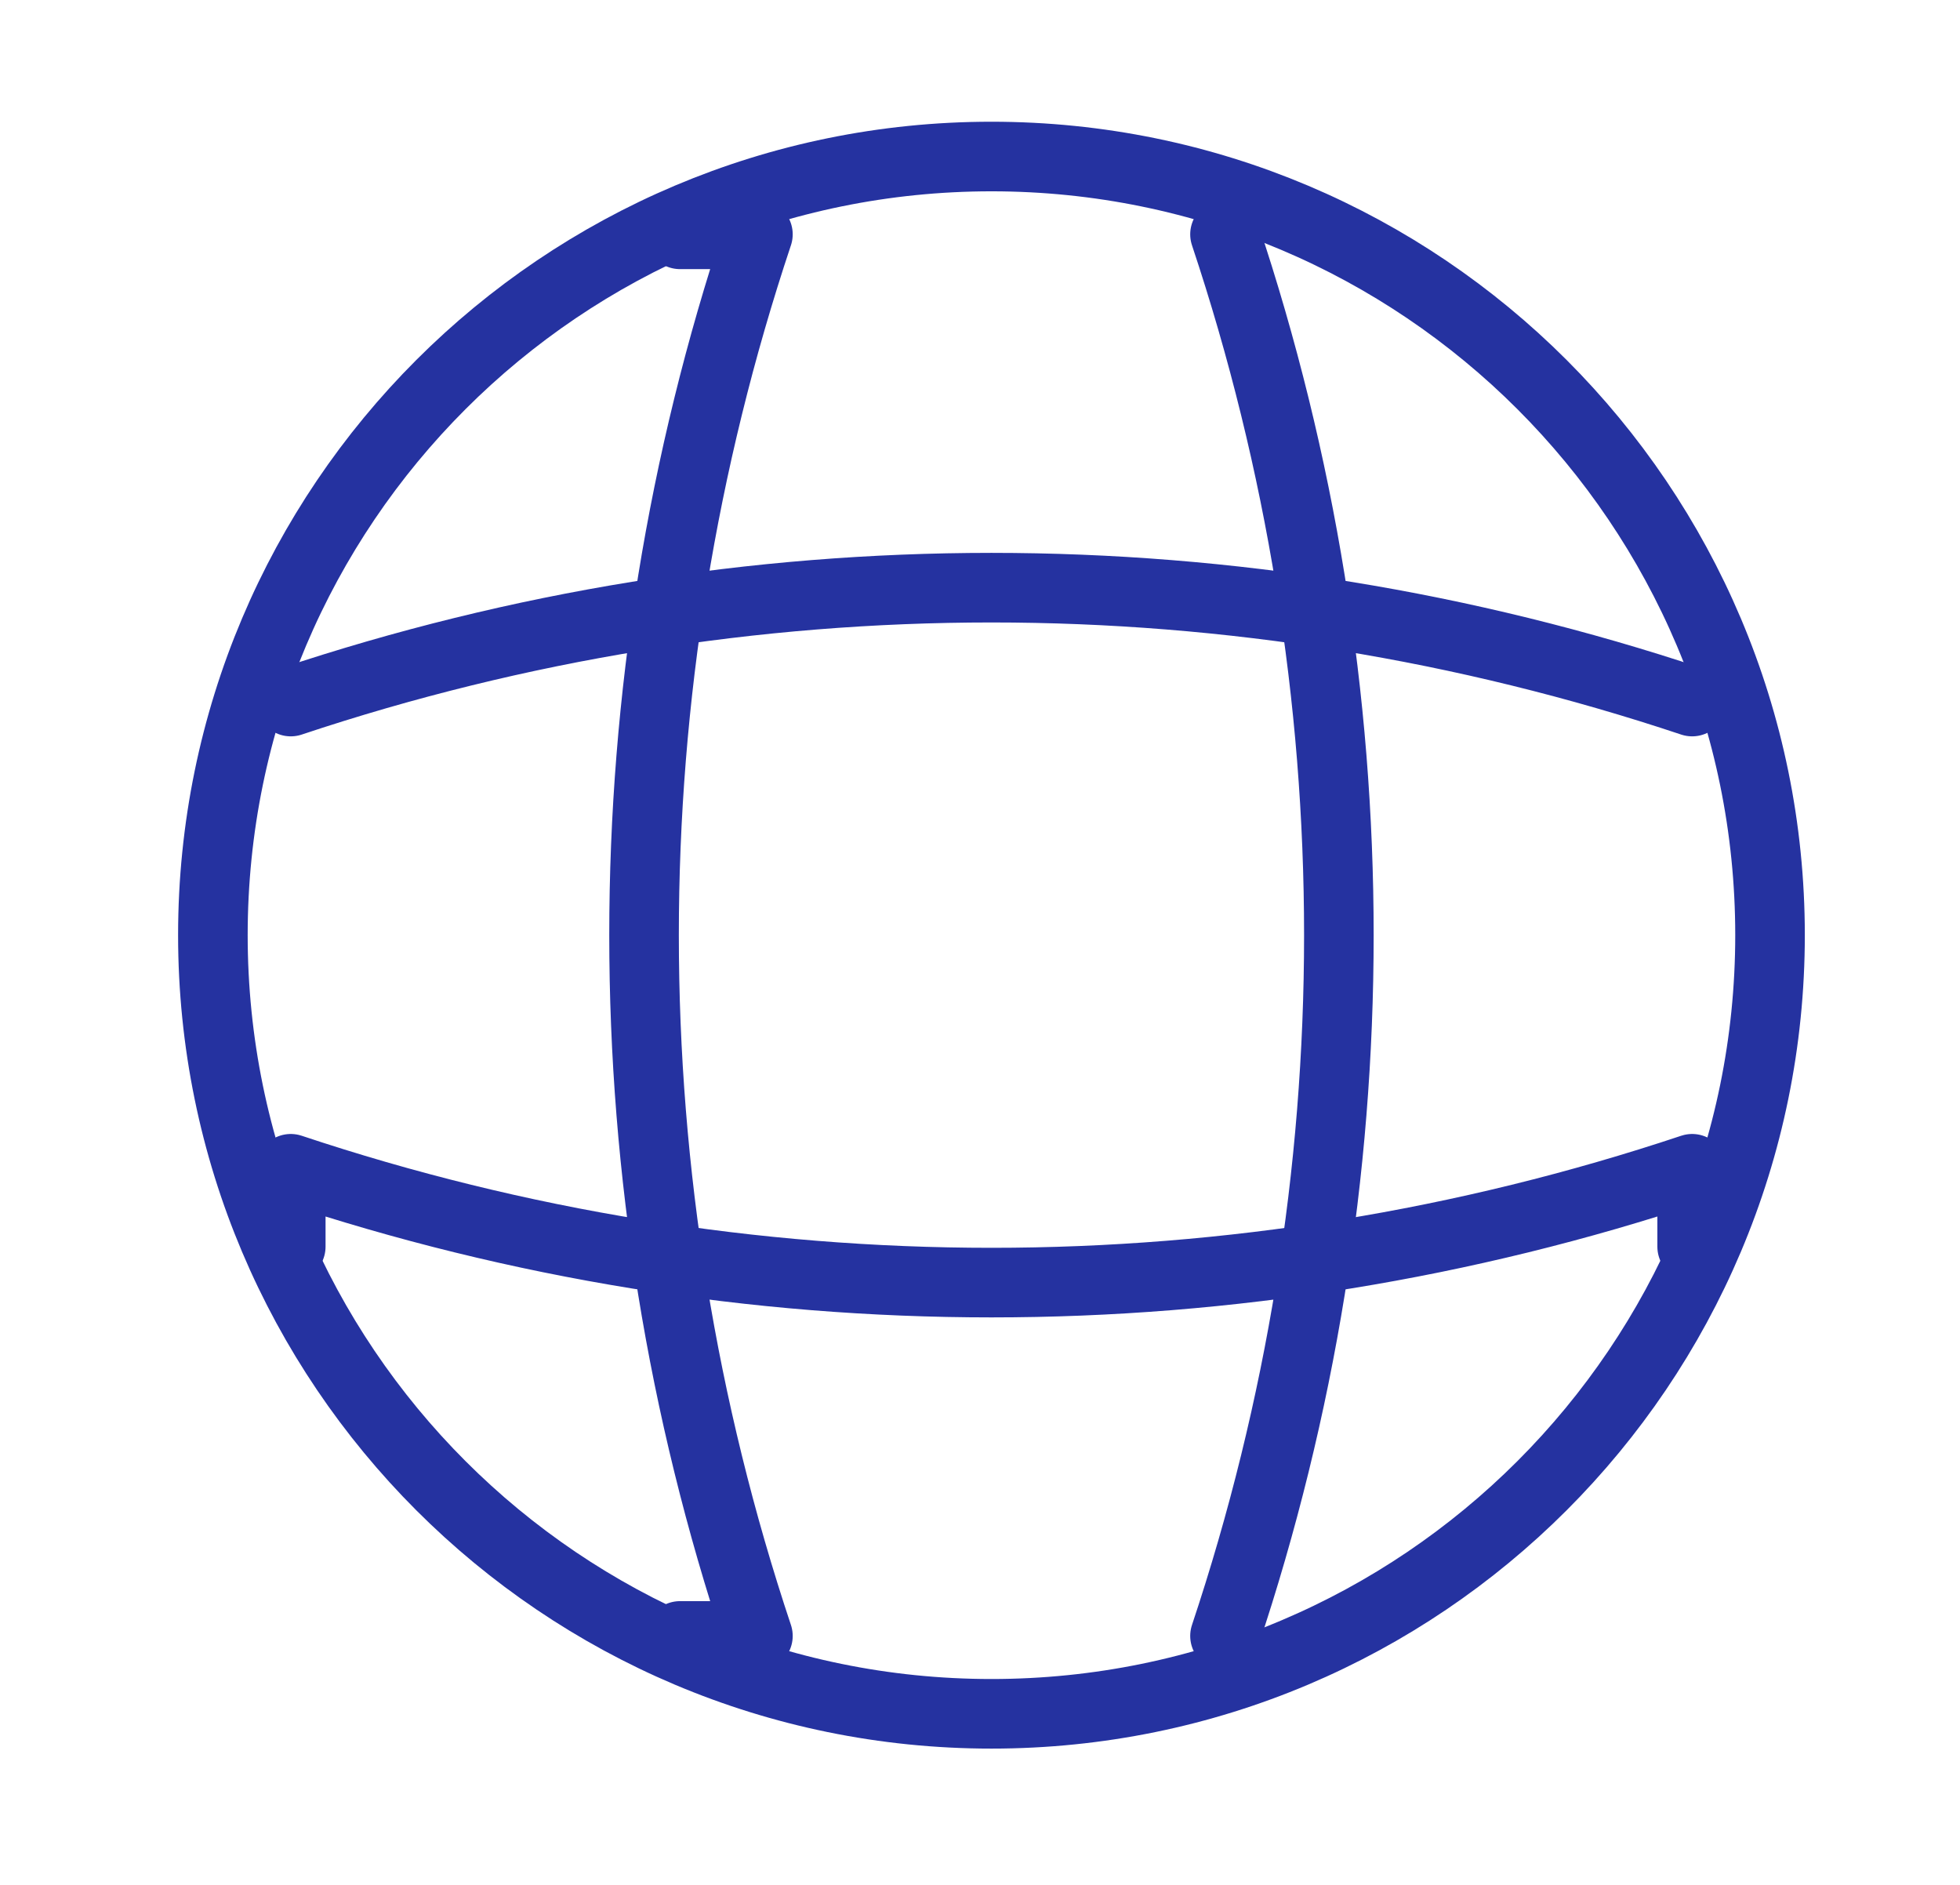 <svg width="26" height="25" viewBox="0 0 26 25" fill="none" xmlns="http://www.w3.org/2000/svg">
<path d="M13.152 22.731C18.856 22.731 23.48 18.107 23.48 12.403C23.48 6.699 18.856 2.076 13.152 2.076C7.448 2.076 2.824 6.699 2.824 12.403C2.824 18.107 7.448 22.731 13.152 22.731Z" stroke="#2532A0" stroke-width="0.923" stroke-linecap="round" stroke-linejoin="round"/>
<path d="M9.021 3.108H10.054C8.04 9.141 8.04 15.665 10.054 21.698H9.021M16.25 3.108C18.264 9.141 18.264 15.665 16.25 21.698" stroke="#2532A0" stroke-width="0.923" stroke-linecap="round" stroke-linejoin="round"/>
<path d="M3.857 16.535V15.502C9.89 17.515 16.414 17.515 22.447 15.502V16.535M3.857 9.305C9.89 7.291 16.414 7.291 22.447 9.305" stroke="#2532A0" stroke-width="0.923" stroke-linecap="round" stroke-linejoin="round"/>
</svg>
